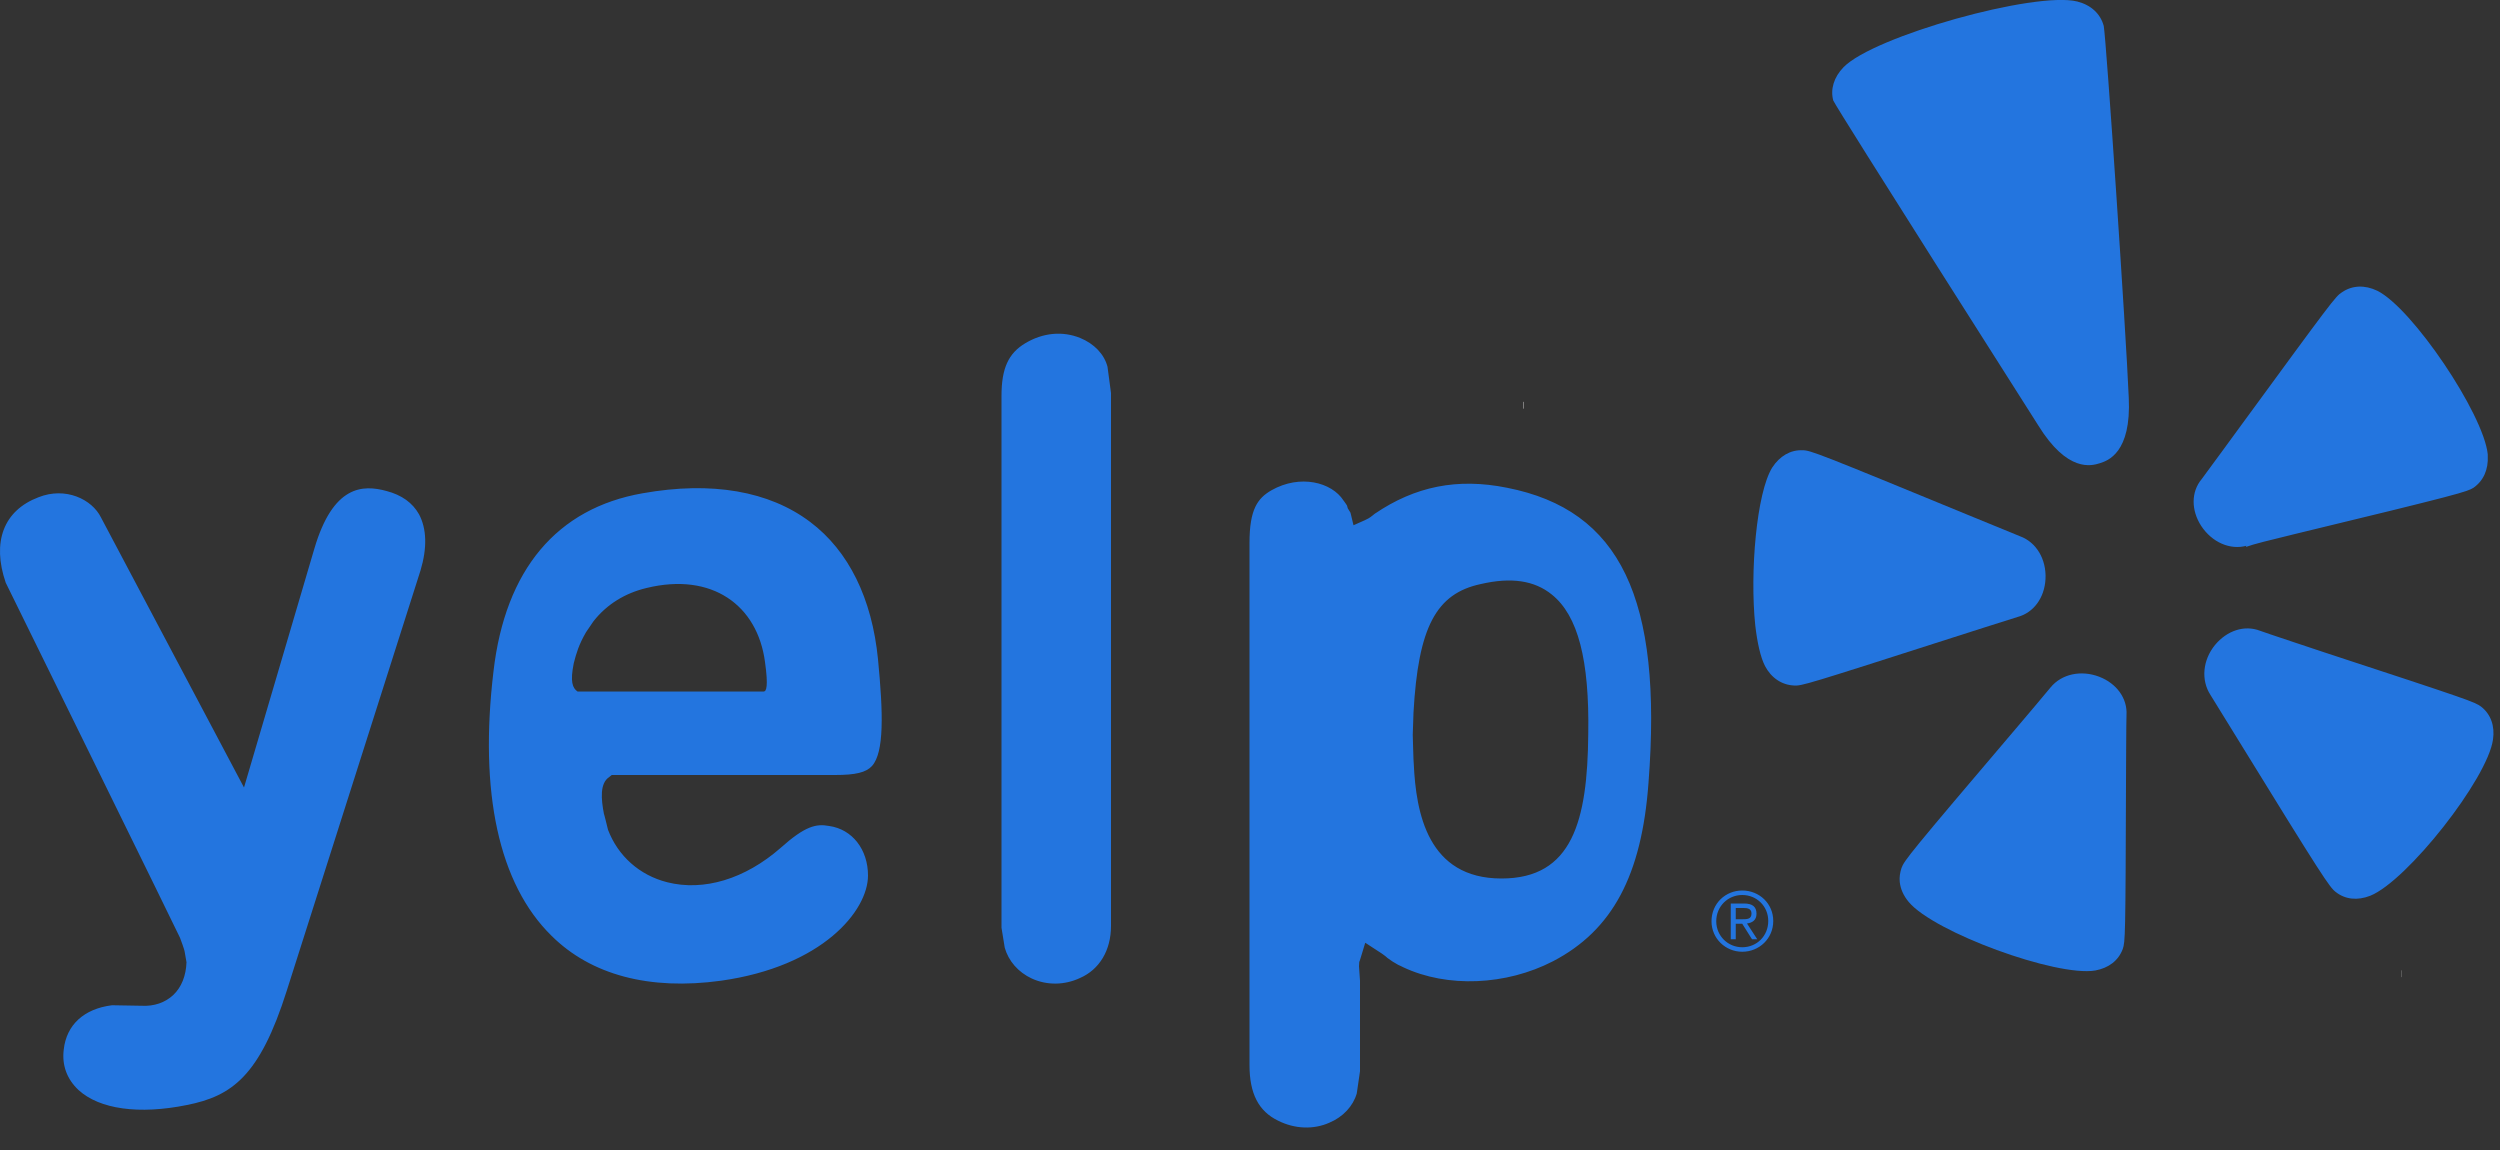 <svg height="46" width="100" xmlns="http://www.w3.org/2000/svg" viewBox="0 0 100 46"><rect x="0" y="0" width="100" height="46" fill="#333333" stroke="none"/><path fill="#fefefe" fill-rule="evenodd" d="M60.92 16.21h.02-.02zm35.15 22.74h-.01.01zm0 0"/><path stroke-width=".271" stroke="#cdcbcb" fill="none" fill-rule="evenodd" d="M60.92 16.21h.02-.02zm35.15 22.74h-.01.01zm0 0"/><path fill="#2375df" fill-rule="evenodd" d="M70.89 18.7c-.63 1.01-.9 4.2-.68 6.31.08.7.21 1.28.39 1.63.25.48.68.76 1.16.78.31.02.5-.04 6.33-1.91 0 0 2.59-.83 2.61-.83.64-.17 1.08-.76 1.12-1.52.04-.78-.36-1.47-1.02-1.71l-1.83-.75c-6.27-2.58-6.55-2.69-6.87-2.69-.48-.02-.91.23-1.21.69M84.91 37.96c.1-.29.11-.5.13-6.62 0 0 .01-2.71.02-2.74.04-.66-.39-1.26-1.09-1.53-.73-.28-1.51-.11-1.95.43 0 0-1.27 1.52-1.28 1.52-4.39 5.16-4.57 5.4-4.68 5.7-.06.18-.09.37-.07.56.03.28.15.55.36.8 1.01 1.21 5.9 3 7.46 2.74.54-.1.93-.4 1.1-.86"/><path fill="none" fill-rule="evenodd" d="M99.74 35.95V25.14H88.17v10.81h11.57zm0 0"/><path fill="#2375df" fill-rule="evenodd" d="M94.81 35.83c1.47-.59 4.69-4.67 4.91-6.25.08-.54-.09-1.01-.47-1.31-.25-.19-.44-.26-6.26-2.17 0 0-2.56-.85-2.59-.87-.62-.24-1.32-.01-1.8.57-.49.6-.57 1.4-.18 2l1.03 1.67c3.46 5.62 3.73 6.02 3.98 6.21.38.3.87.35 1.38.15M91.8 21.36c6.62-1.6 6.88-1.69 7.14-1.85.4-.28.6-.73.57-1.28v-.06c-.17-1.62-3.02-5.85-4.42-6.54-.5-.24-1-.22-1.41.06-.26.16-.44.41-3.99 5.26 0 0-1.6 2.19-1.62 2.21-.43.51-.43 1.25-.02 1.88.43.65 1.15.97 1.81.79 0 0-.02.04-.03.05.32-.12.91-.26 1.97-.52M85.15 15.9c-.11-2.63-.9-14.32-1-14.86-.13-.49-.51-.84-1.06-.98-1.69-.42-8.15 1.39-9.35 2.63-.39.4-.53.89-.41 1.33.18.39 8.19 12.98 8.19 12.98 1.18 1.92 2.15 1.63 2.47 1.53.31-.1 1.27-.4 1.16-2.63M3.14 43.6c.84.77 2.42.99 4.34.6 1.8-.36 2.91-1.16 3.99-4.57l5.35-16.81c.27-.9.25-1.67-.06-2.25-.26-.46-.69-.77-1.3-.93-.95-.26-2.14-.24-2.89 2.32L9.76 31.5 4.04 20.7c-.36-.73-1.42-1.24-2.5-.81-1.4.53-1.87 1.79-1.31 3.42 0 0 6.96 14.15 6.97 14.2 0 0 .19.5.19.58 0 0 .07.39.07.4-.02.54-.2 1-.53 1.31-.32.3-.76.46-1.28.43 0 0-1.09-.02-1.17-.02-1.12.14-1.82.78-1.93 1.77-.08.63.13 1.19.59 1.62M30.55 27.66H23.1c-.2-.14-.3-.39-.15-1.13.1-.39.2-.74.49-1.24.1-.14.2-.29.3-.44.54-.69 1.28-1.13 2.12-1.33 2.62-.64 4.44.69 4.74 2.96.14.99.05 1.18-.05 1.18m4.57-1.29c-.24-2.43-1.17-4.33-2.71-5.49-1.64-1.24-3.95-1.64-6.7-1.15-3.44.6-5.5 3.06-5.97 7.12-.58 4.85.21 8.51 2.32 10.58 1.58 1.57 3.92 2.19 6.77 1.8 4.07-.57 5.89-2.8 5.89-4.21 0-1.04-.63-1.85-1.55-1.98-.52-.1-.97 0-1.95.88-1.42 1.24-3.07 1.74-4.53 1.37-1.11-.28-1.97-1.05-2.37-2.1 0 0-.17-.7-.16-.62-.12-.62-.17-1.24.21-1.49l.1-.08h8.93c.82 0 1.24-.1 1.48-.36.49-.55.45-2.1.24-4.27M43.21 13.52c-.71-.29-1.5-.21-2.2.21-.67.4-.95 1-.95 2.1v21.28s.12.76.13.8c.15.53.54.98 1.08 1.23.61.28 1.31.27 1.93-.02.78-.34 1.24-1.11 1.24-2.08V15.72s-.14-1.03-.14-1.05c-.13-.5-.53-.92-1.09-1.15M60.06 35.14c-2.95 0-3.42-2.62-3.51-4.59-.01 0-.04-1.16-.04-1.16s.03-.85.03-.89c.19-3.41.9-4.76 2.7-5.14 1.21-.28 2.14-.14 2.83.42 1.05.84 1.51 2.62 1.46 5.58-.03 3.47-.63 5.78-3.47 5.78m.22-15.63c-1.98-.4-3.67-.06-5.29 1.04 0 0-.18.15-.26.19l-.14.07-.45.2-.12-.5-.11-.18-.03-.11-.02-.03s-.1-.15-.12-.17c-.47-.73-1.73-1.06-2.88-.41-.56.32-.88.77-.88 2.1V42.6c0 1.14.36 1.85 1.15 2.23.66.33 1.41.36 2.04.08.55-.23.95-.66 1.1-1.17l.13-.89v-3.62l-.04-.58.01-.17.03-.08.21-.69.66.43s.16.11.23.18l.2.14.22.13c.01 0 .21.1.21.1 1.76.83 4.11.73 5.99-.24 2.38-1.24 3.55-3.44 3.82-7.14.57-7.38-1.13-10.91-5.66-11.8M69.43 36.77h.25c.2 0 .38 0 .38-.23 0-.2-.17-.22-.32-.22h-.31v.45zm-.2-.63h.53c.34 0 .5.13.5.41 0 .26-.17.36-.38.39l.41.63h-.21l-.39-.62h-.26v.62h-.2v-1.43zm.46 1.75c.58 0 1.04-.45 1.04-1.05 0-.59-.46-1.04-1.04-1.04-.57 0-1.04.45-1.04 1.05 0 .59.47 1.04 1.04 1.04zm0-2.27c.68 0 1.24.52 1.24 1.22s-.56 1.23-1.24 1.23c-.67 0-1.23-.53-1.23-1.22 0-.71.56-1.23 1.23-1.23zm0 0"/></svg>